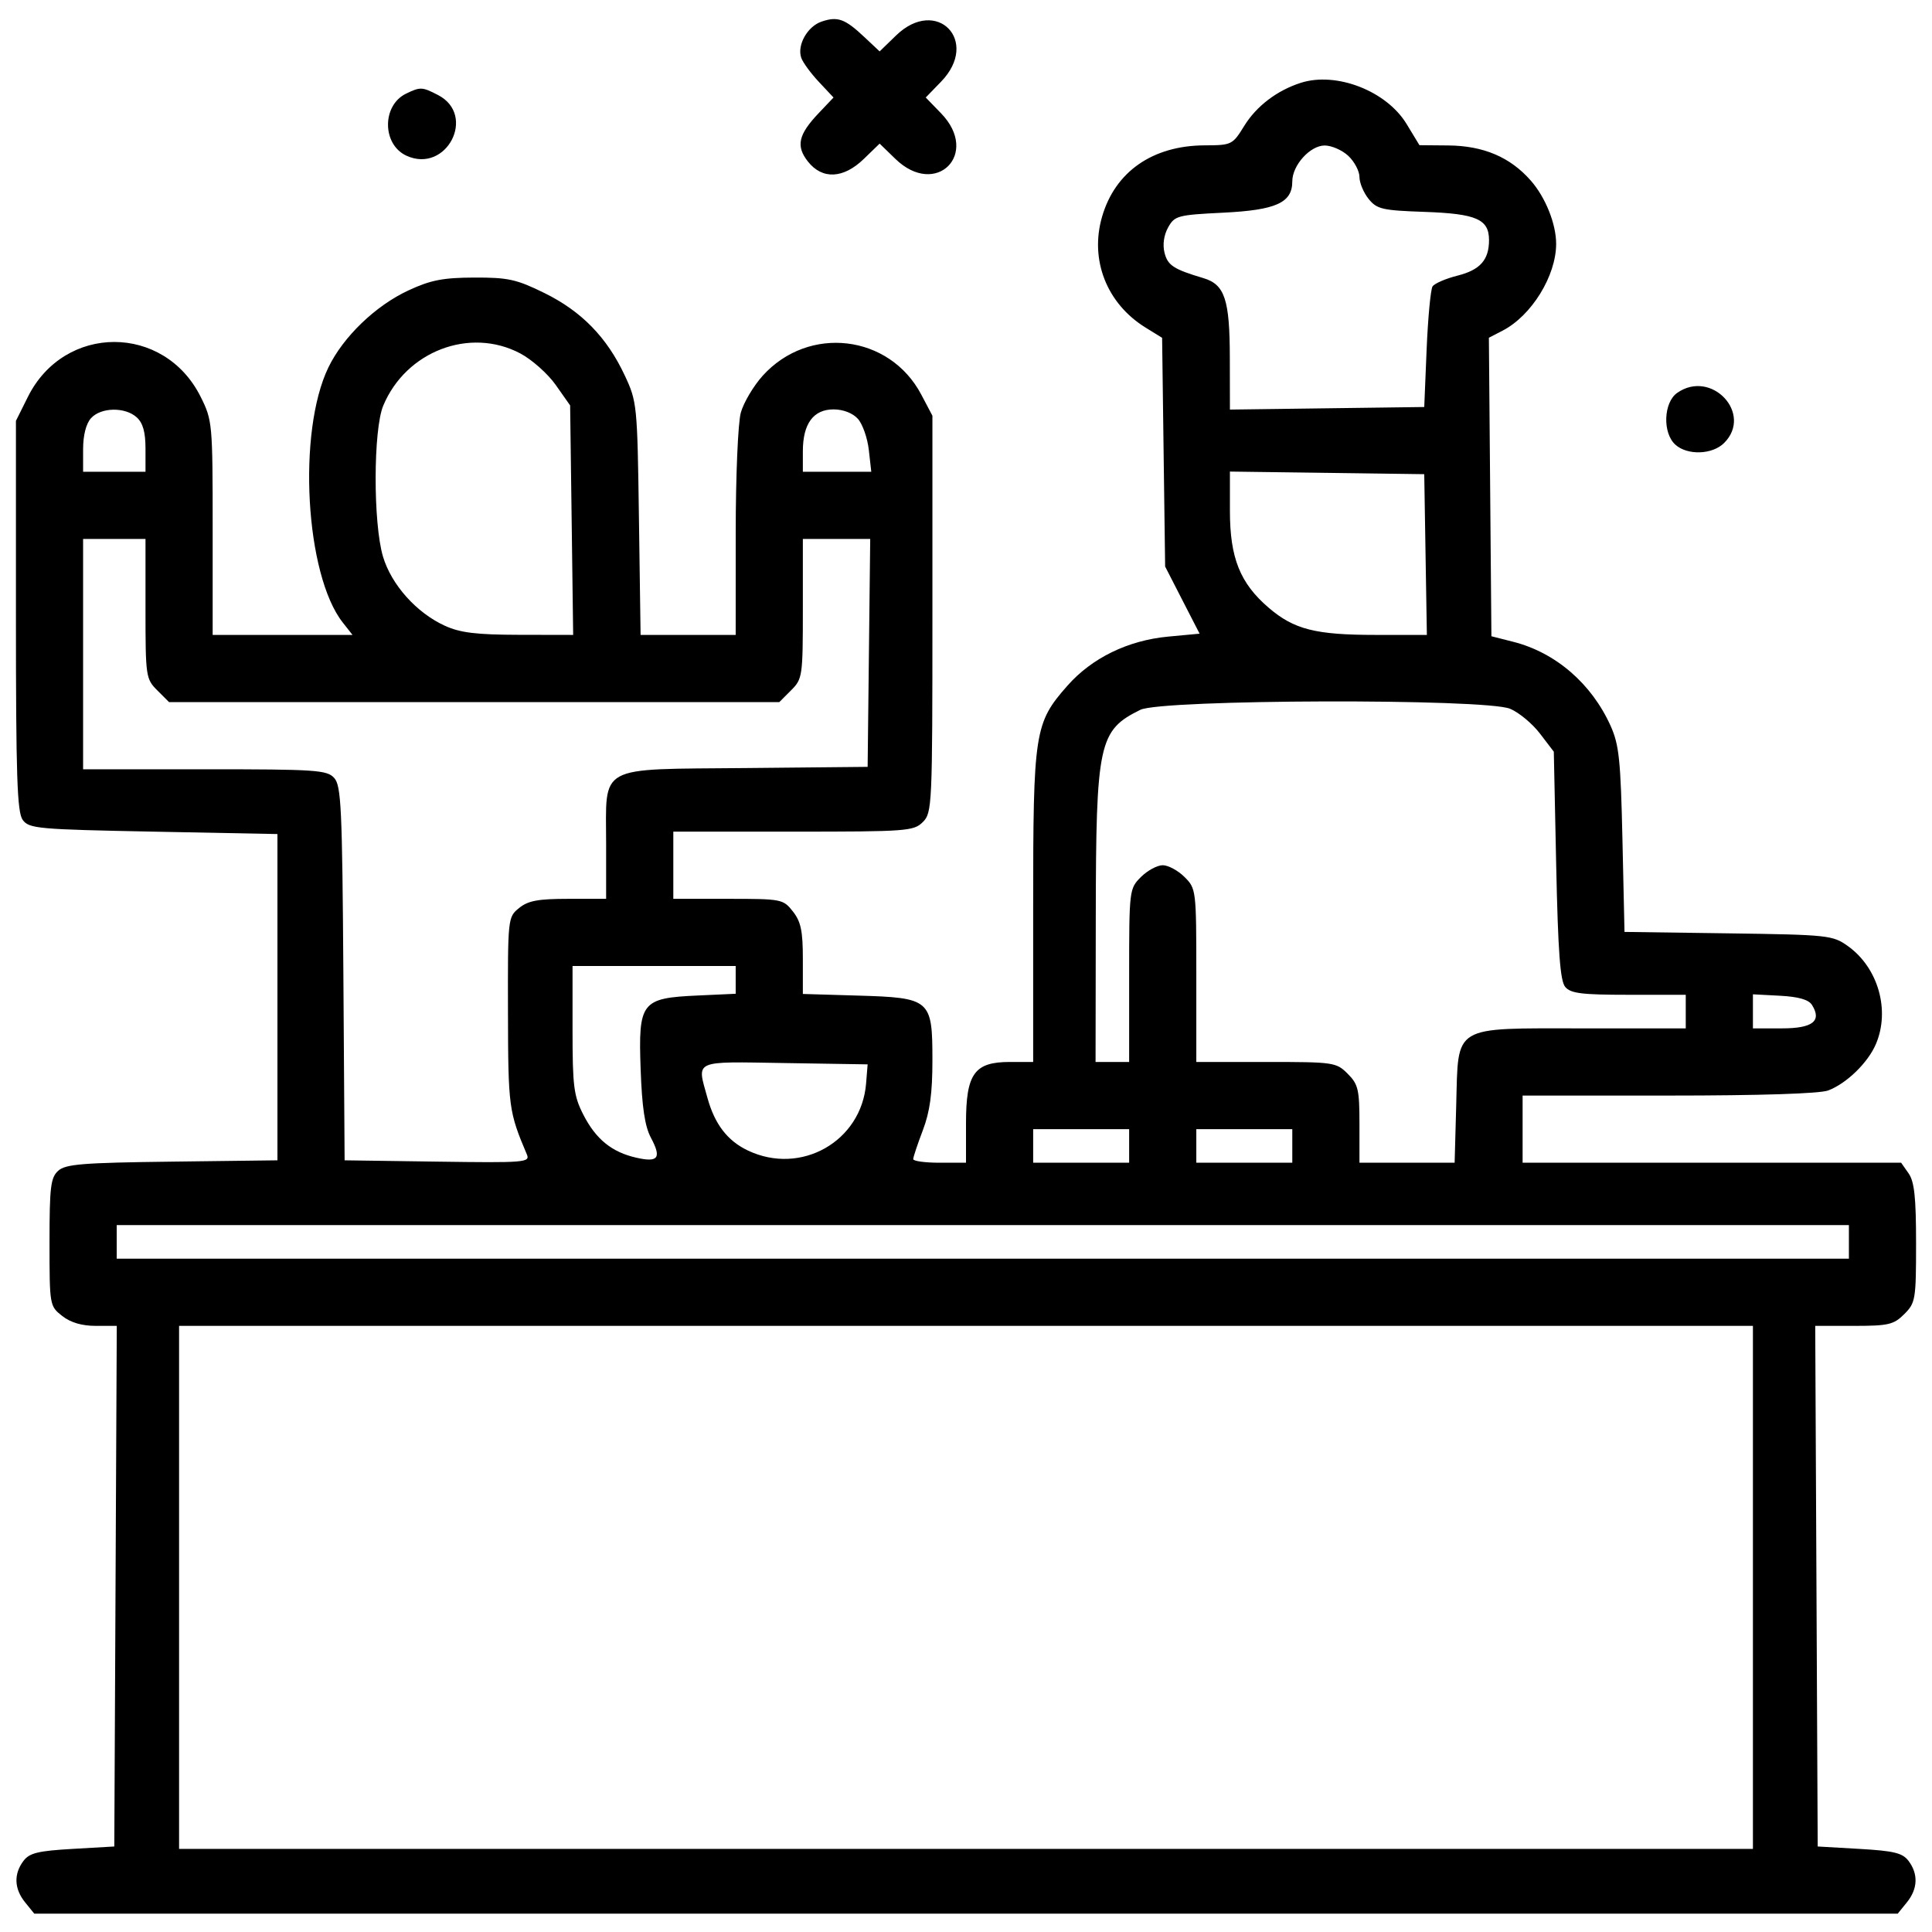 <svg width="81" height="81" viewBox="0 0 81 81" fill="none" xmlns="http://www.w3.org/2000/svg">
<path fill-rule="evenodd" clip-rule="evenodd" d="M34.444 0.906C33.849 1.108 33.408 1.897 33.594 2.426C33.662 2.621 33.995 3.075 34.332 3.434L34.946 4.088L34.325 4.742C33.469 5.643 33.362 6.123 33.872 6.772C34.473 7.535 35.359 7.494 36.215 6.664L36.879 6.021L37.542 6.664C39.241 8.31 41.101 6.45 39.455 4.751L38.812 4.088L39.455 3.424C41.104 1.723 39.269 -0.162 37.568 1.487L36.879 2.155L36.225 1.541C35.421 0.786 35.115 0.677 34.444 0.906ZM54.535 3.473C53.541 3.791 52.677 4.449 52.167 5.275C51.675 6.073 51.642 6.089 50.502 6.094C48.325 6.104 46.754 7.197 46.206 9.082C45.679 10.892 46.397 12.726 48.027 13.733L48.722 14.163L48.785 18.958L48.849 23.752L49.571 25.16L50.294 26.567L48.977 26.69C47.289 26.848 45.775 27.586 44.747 28.754C43.372 30.316 43.316 30.677 43.316 38.021V44.523H42.346C40.848 44.523 40.5 45.009 40.5 47.101V48.748H39.394C38.785 48.748 38.287 48.68 38.287 48.597C38.287 48.514 38.468 47.97 38.69 47.388C38.987 46.604 39.092 45.843 39.092 44.452C39.092 41.897 39.015 41.83 35.953 41.74L33.66 41.672V40.208C33.66 39.031 33.578 38.639 33.243 38.214C32.836 37.696 32.771 37.684 30.527 37.684H28.229V36.275V34.867H33.258C38.019 34.867 38.309 34.846 38.69 34.465C39.079 34.076 39.092 33.794 39.092 25.745V17.429L38.624 16.542C37.292 14.02 33.905 13.618 31.976 15.753C31.59 16.182 31.177 16.878 31.059 17.301C30.94 17.731 30.846 19.951 30.845 22.344L30.844 26.619H28.85H26.857L26.788 21.741C26.721 16.96 26.709 16.84 26.189 15.732C25.444 14.142 24.38 13.051 22.83 12.288C21.656 11.71 21.305 11.632 19.884 11.637C18.571 11.642 18.057 11.742 17.125 12.175C15.745 12.815 14.391 14.117 13.768 15.405C12.46 18.107 12.798 24.1 14.37 26.099L14.779 26.619H11.848H8.916V22.132C8.916 17.753 8.904 17.621 8.414 16.639C6.885 13.57 2.699 13.57 1.169 16.639L0.668 17.645V25.815C0.668 32.55 0.718 34.054 0.953 34.376C1.219 34.74 1.587 34.773 6.435 34.867L11.632 34.968V41.808V48.647L7.218 48.702C3.465 48.748 2.748 48.805 2.44 49.085C2.124 49.371 2.076 49.765 2.076 52.084C2.076 54.729 2.081 54.758 2.606 55.171C2.959 55.449 3.431 55.588 4.016 55.588H4.896L4.844 66.501L4.792 77.415L3.04 77.516C1.595 77.599 1.234 77.687 0.984 78.019C0.569 78.569 0.594 79.19 1.053 79.757L1.437 80.231H40.5H79.563L79.947 79.757C80.406 79.19 80.431 78.569 80.016 78.019C79.766 77.687 79.405 77.599 77.96 77.516L76.208 77.415L76.156 66.501L76.104 55.588H77.724C79.176 55.588 79.396 55.537 79.838 55.094C80.309 54.623 80.332 54.485 80.332 52.121C80.332 50.203 80.261 49.541 80.019 49.195L79.706 48.748H71.771H63.836V47.34V45.932H69.959C73.795 45.932 76.293 45.852 76.648 45.718C77.418 45.426 78.312 44.558 78.647 43.776C79.254 42.356 78.743 40.57 77.47 39.662C76.836 39.21 76.648 39.19 72.46 39.131L68.108 39.071L68.022 35.209C67.948 31.865 67.882 31.224 67.525 30.431C66.727 28.66 65.22 27.359 63.444 26.908L62.528 26.675L62.475 20.418L62.422 14.16L62.998 13.862C64.212 13.234 65.242 11.564 65.242 10.224C65.242 9.386 64.797 8.275 64.179 7.571C63.315 6.587 62.196 6.111 60.718 6.098L59.511 6.087L58.973 5.2C58.132 3.813 56.029 2.995 54.535 3.473ZM17.027 3.925C16.006 4.418 16.017 6.062 17.045 6.53C18.718 7.292 19.996 4.827 18.364 3.984C17.701 3.641 17.622 3.637 17.027 3.925ZM56.531 6.537C56.786 6.778 56.996 7.175 56.996 7.42C56.996 7.665 57.169 8.079 57.38 8.34C57.729 8.771 57.95 8.822 59.744 8.884C61.9 8.96 62.428 9.192 62.428 10.067C62.428 10.896 62.055 11.317 61.11 11.555C60.614 11.68 60.142 11.884 60.06 12.009C59.98 12.133 59.868 13.322 59.812 14.649L59.712 17.064L55.638 17.118L51.565 17.172L51.561 15.006C51.558 12.556 51.35 11.928 50.454 11.661C49.201 11.287 48.956 11.127 48.823 10.596C48.738 10.257 48.796 9.854 48.975 9.533C49.249 9.044 49.371 9.011 51.299 8.916C53.504 8.807 54.18 8.499 54.18 7.604C54.18 6.928 54.928 6.1 55.539 6.1C55.828 6.1 56.275 6.296 56.531 6.537ZM21.81 14.816C22.297 15.073 22.968 15.669 23.3 16.14L23.903 16.997L23.967 21.808L24.03 26.619L21.754 26.615C19.974 26.611 19.299 26.529 18.657 26.238C17.463 25.695 16.408 24.516 16.056 23.331C15.641 21.933 15.648 18.012 16.068 17.007C17.022 14.723 19.699 13.701 21.81 14.816ZM70.318 16.471C69.743 16.874 69.696 18.151 70.239 18.642C70.745 19.1 71.793 19.064 72.285 18.572C73.511 17.346 71.752 15.467 70.318 16.471ZM5.732 17.497C5.992 17.732 6.1 18.116 6.1 18.805V19.779H4.792H3.484V18.84C3.484 18.247 3.607 17.764 3.817 17.532C4.232 17.073 5.243 17.055 5.732 17.497ZM35.966 17.558C36.163 17.775 36.369 18.363 36.426 18.866L36.529 19.779H35.094H33.66V18.919C33.66 17.765 34.101 17.164 34.948 17.164C35.349 17.164 35.75 17.319 35.966 17.558ZM59.767 23.25L59.822 26.619H57.678C55.153 26.619 54.254 26.391 53.19 25.48C51.99 24.453 51.565 23.39 51.565 21.422V19.771L55.638 19.825L59.712 19.88L59.767 23.25ZM6.1 25.522C6.1 28.36 6.114 28.463 6.593 28.942L7.087 29.436H19.88H32.673L33.166 28.942C33.645 28.463 33.66 28.36 33.66 25.522V22.596H35.072H36.484L36.43 27.373L36.376 32.151L31.246 32.201C24.971 32.262 25.412 32.021 25.412 35.392V37.684H23.825C22.561 37.684 22.141 37.762 21.763 38.069C21.292 38.45 21.288 38.489 21.297 42.444C21.305 46.423 21.33 46.607 22.089 48.4C22.231 48.736 22.007 48.754 18.344 48.702L14.448 48.647L14.396 40.815C14.349 33.879 14.305 32.941 14.012 32.617C13.71 32.282 13.254 32.252 8.583 32.252H3.484V27.424V22.596H4.792H6.1V25.522ZM63.313 29.716C63.682 29.87 64.245 30.338 64.564 30.756L65.144 31.515L65.244 36.279C65.321 39.904 65.411 41.123 65.621 41.375C65.849 41.65 66.312 41.707 68.286 41.707H70.676V42.411V43.115H66.373C60.847 43.115 61.146 42.935 61.053 46.316L60.986 48.748H58.991H56.996V47.13C56.996 45.679 56.945 45.46 56.502 45.017C56.023 44.538 55.921 44.523 53.082 44.523H50.156V40.893C50.156 37.307 50.15 37.257 49.662 36.769C49.391 36.498 48.979 36.275 48.748 36.275C48.517 36.275 48.105 36.498 47.834 36.769C47.346 37.257 47.34 37.307 47.34 40.893V44.523H46.636H45.932L45.941 38.438C45.951 31.143 46.064 30.62 47.808 29.76C48.705 29.317 62.267 29.279 63.313 29.716ZM30.844 41.082V41.664L29.255 41.737C26.884 41.844 26.759 42.006 26.859 44.824C26.916 46.427 27.035 47.22 27.289 47.698C27.743 48.548 27.601 48.746 26.686 48.539C25.652 48.306 24.984 47.765 24.456 46.732C24.054 45.945 24.004 45.549 24.004 43.173V40.5H27.424H30.844V41.082ZM75.968 42.132C76.392 42.808 75.997 43.115 74.706 43.115H73.492V42.401V41.687L74.628 41.747C75.406 41.788 75.828 41.91 75.968 42.132ZM36.311 45.428C36.114 47.855 33.581 49.292 31.358 48.237C30.501 47.83 29.966 47.136 29.661 46.032C29.213 44.417 29.012 44.507 32.906 44.569L36.376 44.624L36.311 45.428ZM47.34 48.044V48.748H45.328H43.316V48.044V47.34H45.328H47.34V48.044ZM54.18 48.044V48.748H52.168H50.156V48.044V47.34H52.168H54.18V48.044ZM77.516 52.067V52.772H41.204H4.893V52.067V51.363H41.204H77.516V52.067ZM73.492 66.552V77.516H40.5H7.508V66.552V55.588H40.5H73.492V66.552Z" fill="black"/>
</svg>
